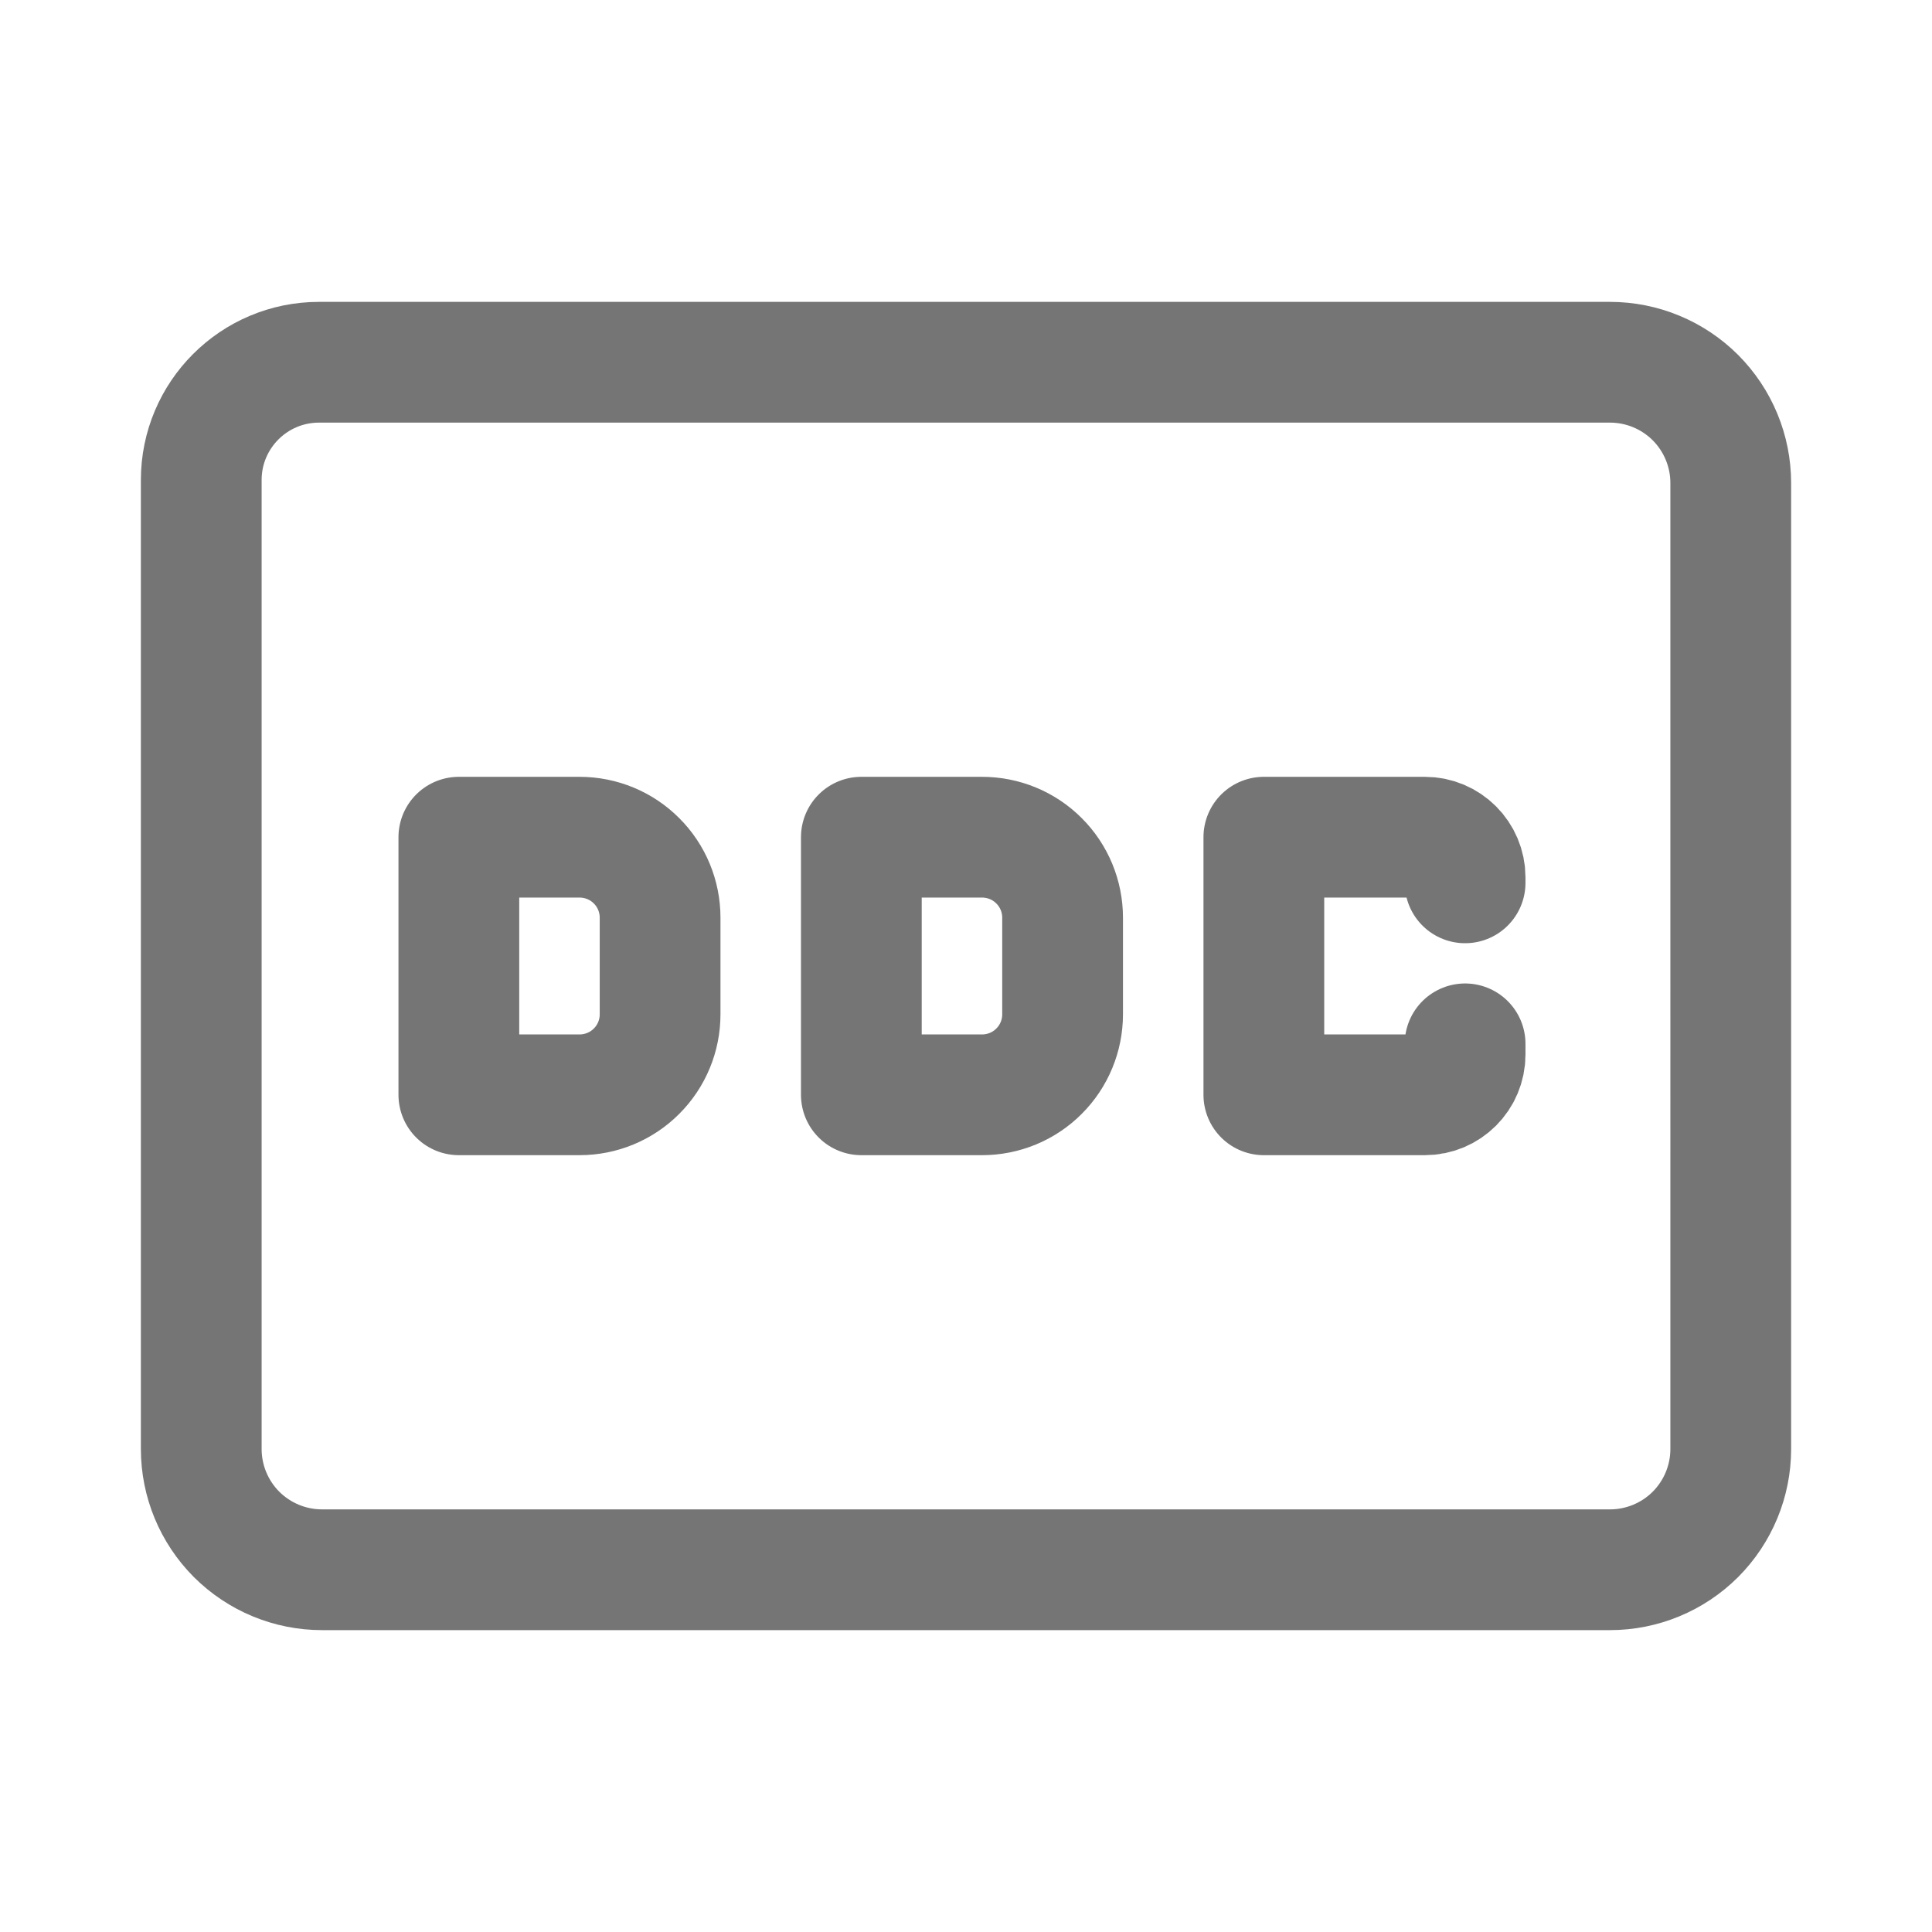 <svg xmlns="http://www.w3.org/2000/svg" fill-rule="evenodd" stroke-linecap="round" stroke-linejoin="round" stroke-miterlimit="1.5" clip-rule="evenodd" viewBox="0 0 24 24">
  <path fill="none" stroke="#757575" stroke-width="1.5" 
  d="M21.5 6c0-.398-.158-.779-.439-1.061-.282-.281-.663-.439-1.061-.439H3.963c-.808 
  0-1.463.655-1.463 1.463V18c0 .398.158.779.439 1.061.282.281.663.439 1.061.439h16c.398
  0 .779-.158 1.061-.439.281-.282.439-.663.439-1.061V6z
  M5.7 10.4v3.2h1.5c.265 0 .52-.105.707-.293.188-.187.293-.442.293-.707v-1.2c0-.265-.105-.52-.293-.707-.187-.188-.442-.293-.707-.293H5.7zM10.7 
  10.4v3.2h1.5c.265 0 .52-.105.707-.293.188-.187.293-.442.293-.707v-1.2c0-.265-.105-.52-.293-.707-.187-.188-.442-.293-.707-.293h-1.5zM18.2
  10.967V10.9c0-.276-.224-.5-.5-.5h-2v3.2h2c.276 
  0 .5-.224.5-.5v-.133"/>
</svg>